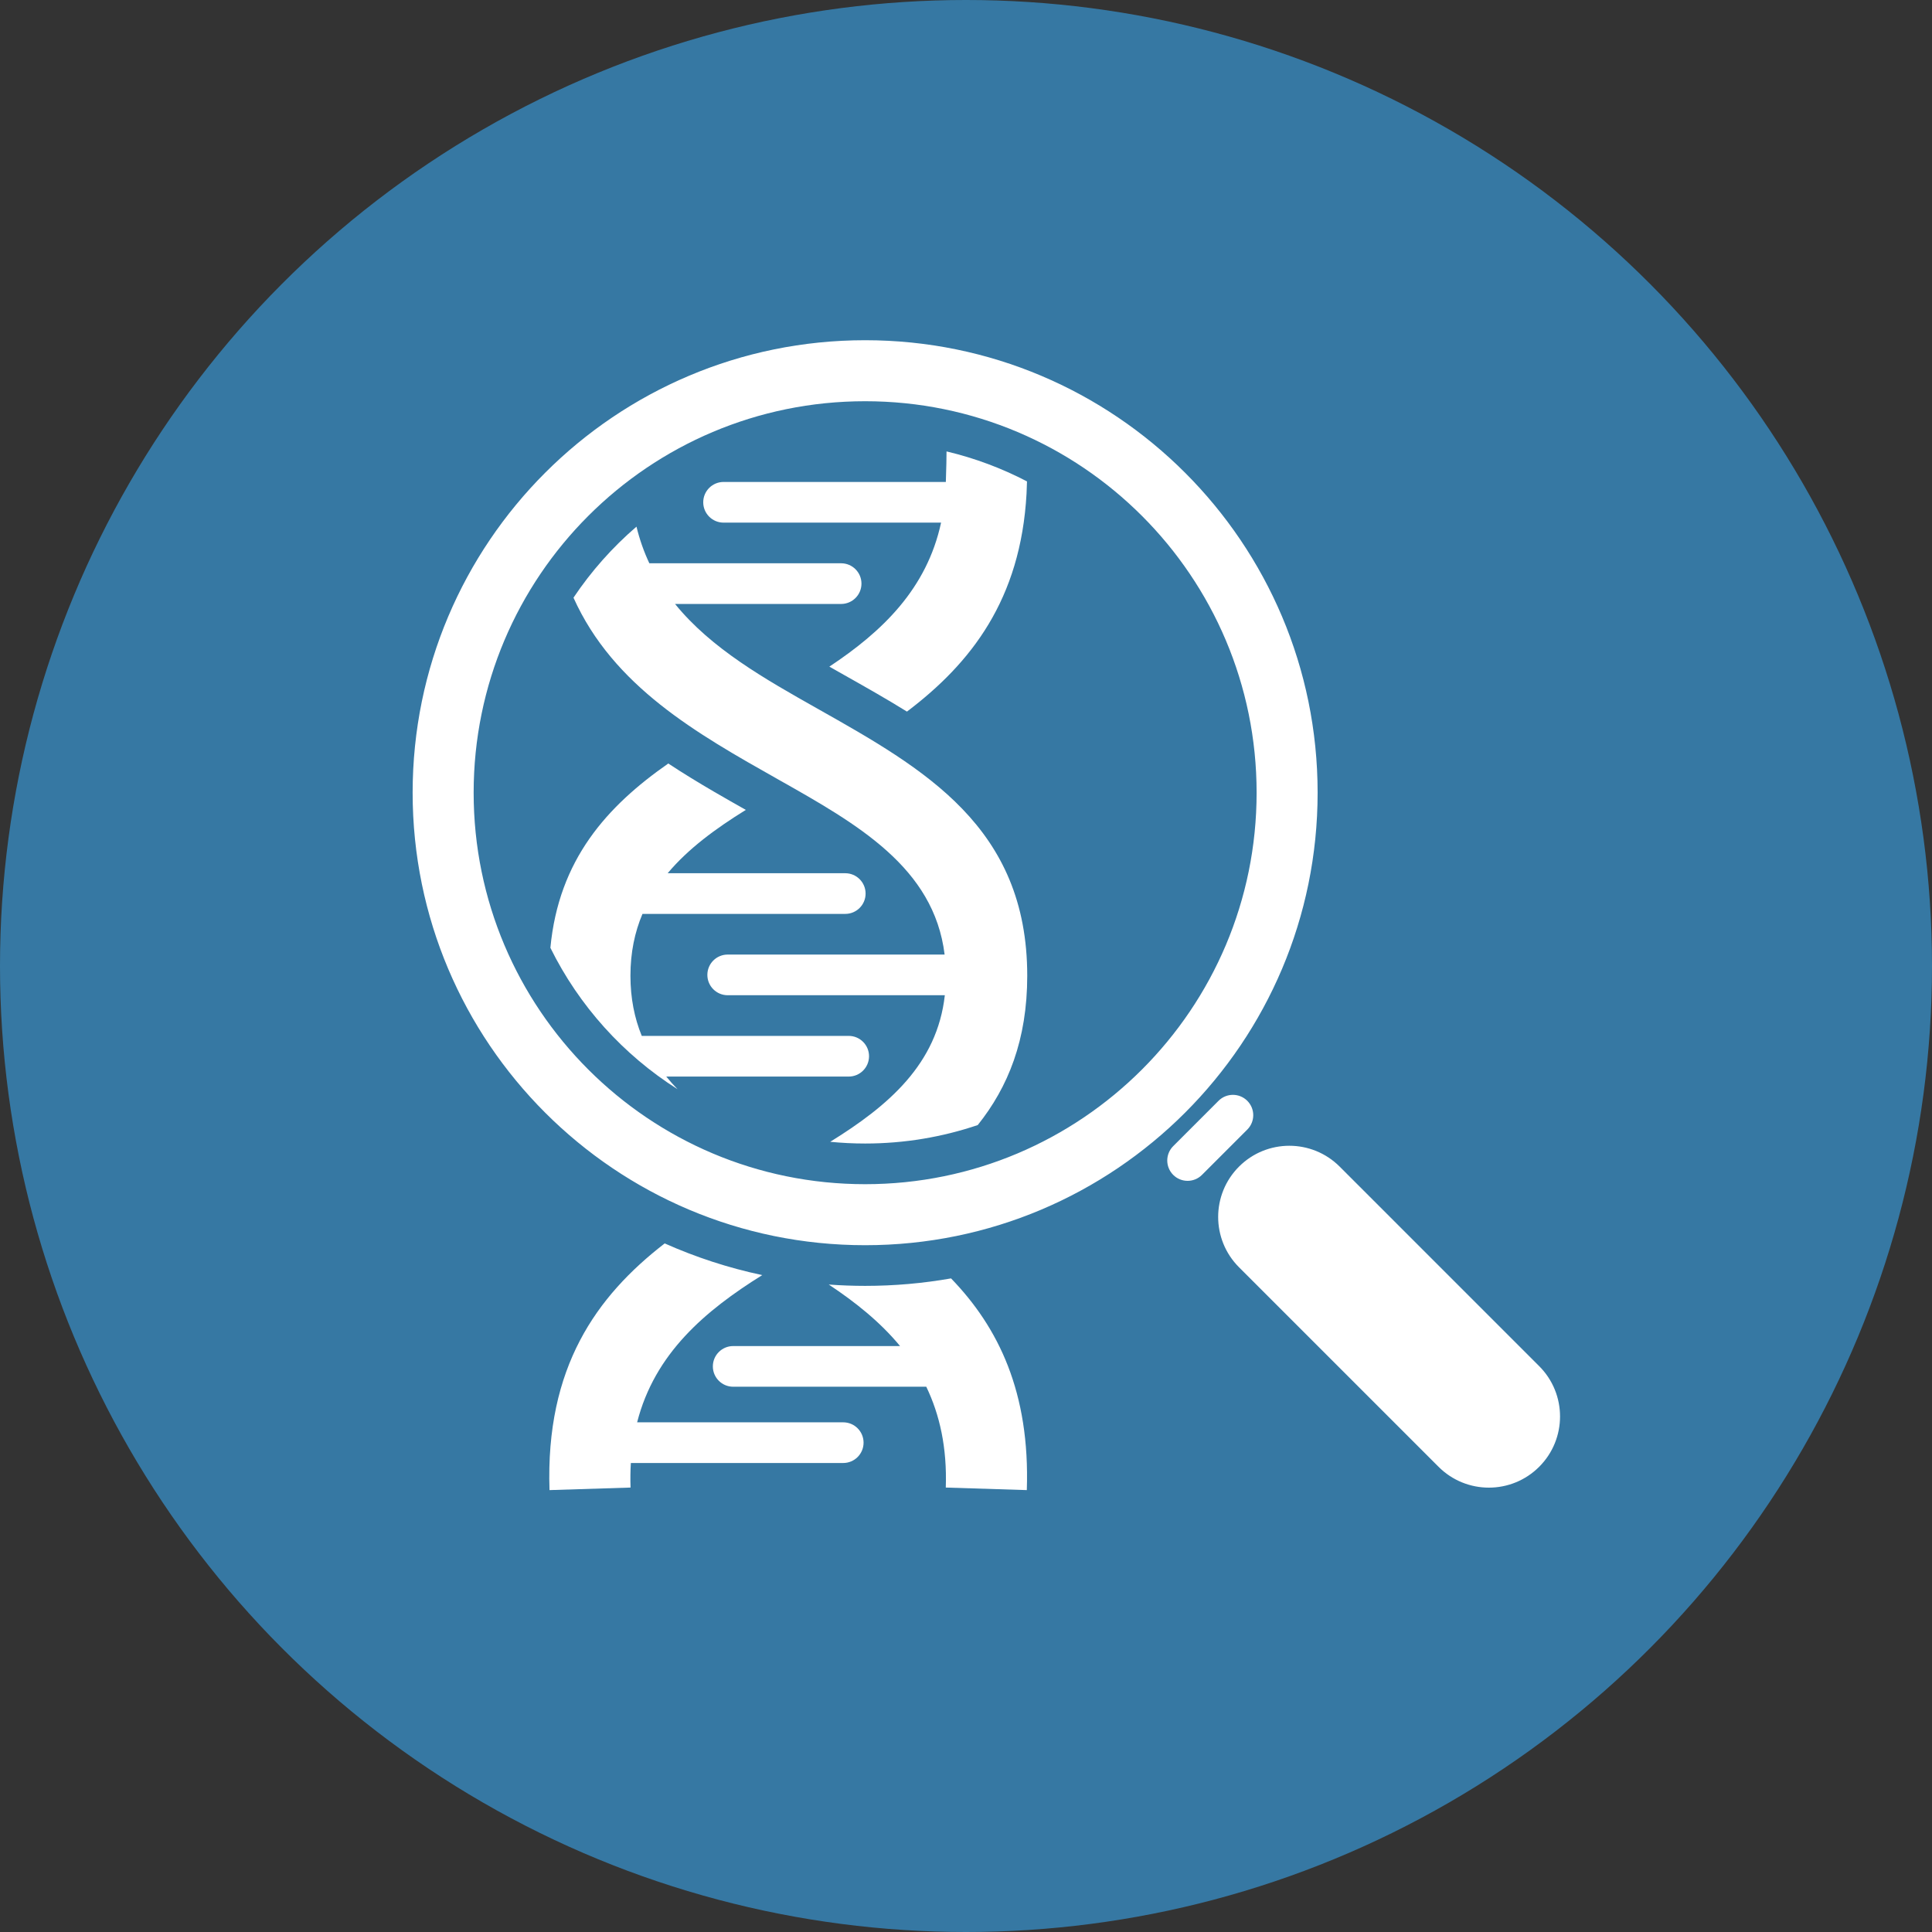 <?xml version="1.0" ?><!DOCTYPE svg  PUBLIC '-//W3C//DTD SVG 1.1//EN'  'http://www.w3.org/Graphics/SVG/1.1/DTD/svg11.dtd'><svg enable-background="new 0 0 380 380" height="380px" id="Layer_1" version="1.1" viewBox="0 0 380 380" width="380px" xml:space="preserve" xmlns="http://www.w3.org/2000/svg" xmlns:xlink="http://www.w3.org/1999/xlink"><rect x="0" y="0" width="380" height="380" fill="#333333" stroke="none"/><g><g><path d="M6076.006,3150.267h115.998v8h-115.998V3150.267L6076.006,3150.267z M6110.253,3088.123     c-2.175-2.484-1.923-6.263,0.562-8.438c2.484-2.174,6.263-1.923,8.438,0.562l16.271,18.547l45.498-40.653     c2.459-2.2,6.237-1.99,8.438,0.469c2.2,2.46,1.99,6.237-0.469,8.438l-49.842,44.535c-2.553,2.361-6.387,2.202-8.644-0.374     L6110.253,3088.123L6110.253,3088.123z M6134.014,3060.379c10.475-10.643,25.578-12.281,37.713-4.441     c-2.024,1.9-4.078,3.773-6.157,5.619c-10.026-5.205-21.213-2.217-28.413,7.275c-1.557,2.053-4.669,2.139-6.276,0.035     c-15.156-19.851-40.915-6.9-40.915,13.002c0,7.413,5.26,15.944,12.542,23.895c9.404,10.267,22.021,19.332,31.499,24.08     c9.477-4.748,22.093-13.813,31.498-24.08c5.055-5.52,9.135-11.318,11.158-16.83c3.139-2.643,6.238-5.336,9.286-8.084     c0.739,23.19-32.893,48.947-50.288,57.045c-1.092,0.51-2.297,0.472-3.311,0l0,0c-17.119-7.961-50.305-33.479-50.305-56.025     C6082.045,3055.699,6113.933,3039.85,6134.014,3060.379L6134.014,3060.379z M6076.006,3171.271h115.998v8h-115.998V3171.271     L6076.006,3171.271z" fill="#2B79C2"/><path d="M6054.949,2997.275h26.056v12h-26.056c-2.193,0-4.192,0.902-5.646,2.354     c-1.452,1.452-2.354,3.451-2.354,5.646v187.998c0,4.387,3.613,8,7.999,8h158.111c4.384,0,8-3.615,8-8v-187.998     c0-2.192-0.902-4.192-2.355-5.645c-1.453-1.453-3.452-2.355-5.645-2.355h-26.055v-12h26.055c5.506,0,10.507,2.249,14.129,5.871     c3.621,3.622,5.871,8.625,5.871,14.129v187.998c0,11.008-8.993,20-20,20h-158.111c-11.009,0-20-8.99-20-20v-187.998     c0-5.506,2.249-10.508,5.871-14.129C6044.442,2999.523,6049.443,2997.275,6054.949,2997.275L6054.949,2997.275z      M6134.006,2969.287c5.797,0,11.047,0.352,14.848,4.151c3.8,3.801,6.151,9.051,6.151,14.849l0,0h24.001v30h-90v-30h23.999l0,0     c0-5.798,2.351-11.048,6.151-14.849C6122.957,2969.639,6128.207,2969.287,6134.006,2969.287L6134.006,2969.287z      M6140.369,2981.923c-1.628-1.628-3.878-2.636-6.363-2.636c-2.486,0-4.737,1.008-6.365,2.636s-2.635,3.878-2.635,6.364     s1.007,4.736,2.635,6.364c1.525,1.526,3.6,2.507,5.901,2.624h0.926c2.302-0.117,4.376-1.098,5.901-2.624     c1.629-1.628,2.636-3.878,2.636-6.364S6141.998,2983.551,6140.369,2981.923L6140.369,2981.923z" fill="#3B4652"/></g><g><circle clip-rule="evenodd" cx="190" cy="190" fill="#3678A3" fill-rule="evenodd" r="190"/><g><path d="M201.997,94.687c-0.031,1.057-0.062,1.917-0.088,2.386c-1.145,20.866-10.939,33.375-23.523,42.888      c-4.066-2.524-8.258-4.889-12.421-7.236c-0.956-0.54-1.903-1.075-2.841-1.607c10.398-6.899,19.164-15.285,21.974-28.323h-42.78      c-2.209,0-4-1.791-4-4s1.791-4,4-4h43.717c0.042-1.097,0.082-2.457,0.106-3.693v-0.049c0.016-0.806,0.027-1.59,0.031-2.264      C191.738,90.11,197.044,92.106,201.997,94.687L201.997,94.687z M146.693,159.296c-5.933,3.674-11.329,7.632-15.37,12.457h34.928      c2.209,0,4,1.791,4,4s-1.791,4-4,4h-39.885c-1.514,3.576-2.366,7.586-2.366,12.166c0,4.436,0.8,8.337,2.225,11.828h40.704      c2.209,0,4,1.791,4,4s-1.791,4-4,4h-35.885c0.697,0.854,1.438,1.681,2.217,2.483c-10.683-6.773-19.373-16.4-25.006-27.81      c1.642-17.332,11.096-27.811,23.189-36.249c2.924,1.932,5.93,3.759,8.971,5.534C142.496,156.92,144.594,158.11,146.693,159.296      L146.693,159.296z M187.06,251.445c9.336,9.655,15.546,22.425,14.902,41.639l-15.938-0.501      c0.264-7.849-1.189-14.328-3.838-19.83h-37.976c-2.209,0-4-1.791-4-4c0-2.209,1.791-4,4-4h32.82      c-3.884-4.708-8.745-8.6-14.021-12.1c2.36,0.172,4.744,0.263,7.15,0.263C175.925,252.916,181.571,252.41,187.06,251.445      L187.06,251.445z" fill="#FFFFFF"/><path d="M125.188,103.583c0.625,2.579,1.479,4.973,2.53,7.207h37.721c2.209,0,4,1.791,4,4c0,2.209-1.791,4-4,4      h-32.667c7.148,8.82,17.721,14.786,28.091,20.636c20.924,11.805,41.182,23.233,41.182,52.493c0,12.619-3.77,21.92-9.735,29.366      c-6.952,2.354-14.401,3.631-22.149,3.631c-2.317,0-4.608-0.116-6.866-0.339c11.516-7.125,21.03-15.312,22.541-28.827h-42.706      c-2.21,0-4-1.791-4-4s1.79-4,4-4h42.665c-2.1-17.157-17.19-25.675-32.743-34.448c-16.005-9.029-32.402-18.282-40.254-35.745      C116.282,112.354,120.456,107.653,125.188,103.583L125.188,103.583z M243.698,249.255c-5.467-5.467-5.467-14.33,0-19.797      c5.467-5.467,14.33-5.467,19.798,0l39.243,39.244c5.468,5.467,5.468,14.33,0,19.796c-5.466,5.468-14.329,5.468-19.796,0      L243.698,249.255L243.698,249.255z M239.669,216.515L239.669,216.515c1.562-1.562,4.097-1.562,5.658,0      c1.562,1.562,1.562,4.094,0,5.656l-8.916,8.916c-1.562,1.561-4.093,1.561-5.655,0c-1.562-1.562-1.562-4.096,0-5.656      L239.669,216.515L239.669,216.515z M170.16,78.916c-42.529,0-77,34.471-77,77s34.471,77,77,77s77-34.471,77-77      S212.689,78.916,170.16,78.916L170.16,78.916z M170.16,66.916c49.153,0,89,39.847,89,89s-39.847,89-89,89      c-49.153,0-89-39.847-89-89S121.007,66.916,170.16,66.916L170.16,66.916z M149.925,250.796      c-11.246,7.018-21.139,15.393-24.61,28.957h40.537c2.21,0,4.001,1.791,4.001,4c0,2.209-1.791,4-4.001,4h-41.771      c-0.096,1.55-0.116,3.159-0.061,4.83l-15.938,0.501c-0.809-24.149,9.209-38.12,22.655-48.521      C136.829,247.276,143.249,249.379,149.925,250.796L149.925,250.796z" fill="#FFFFFF"/></g></g></g></svg>